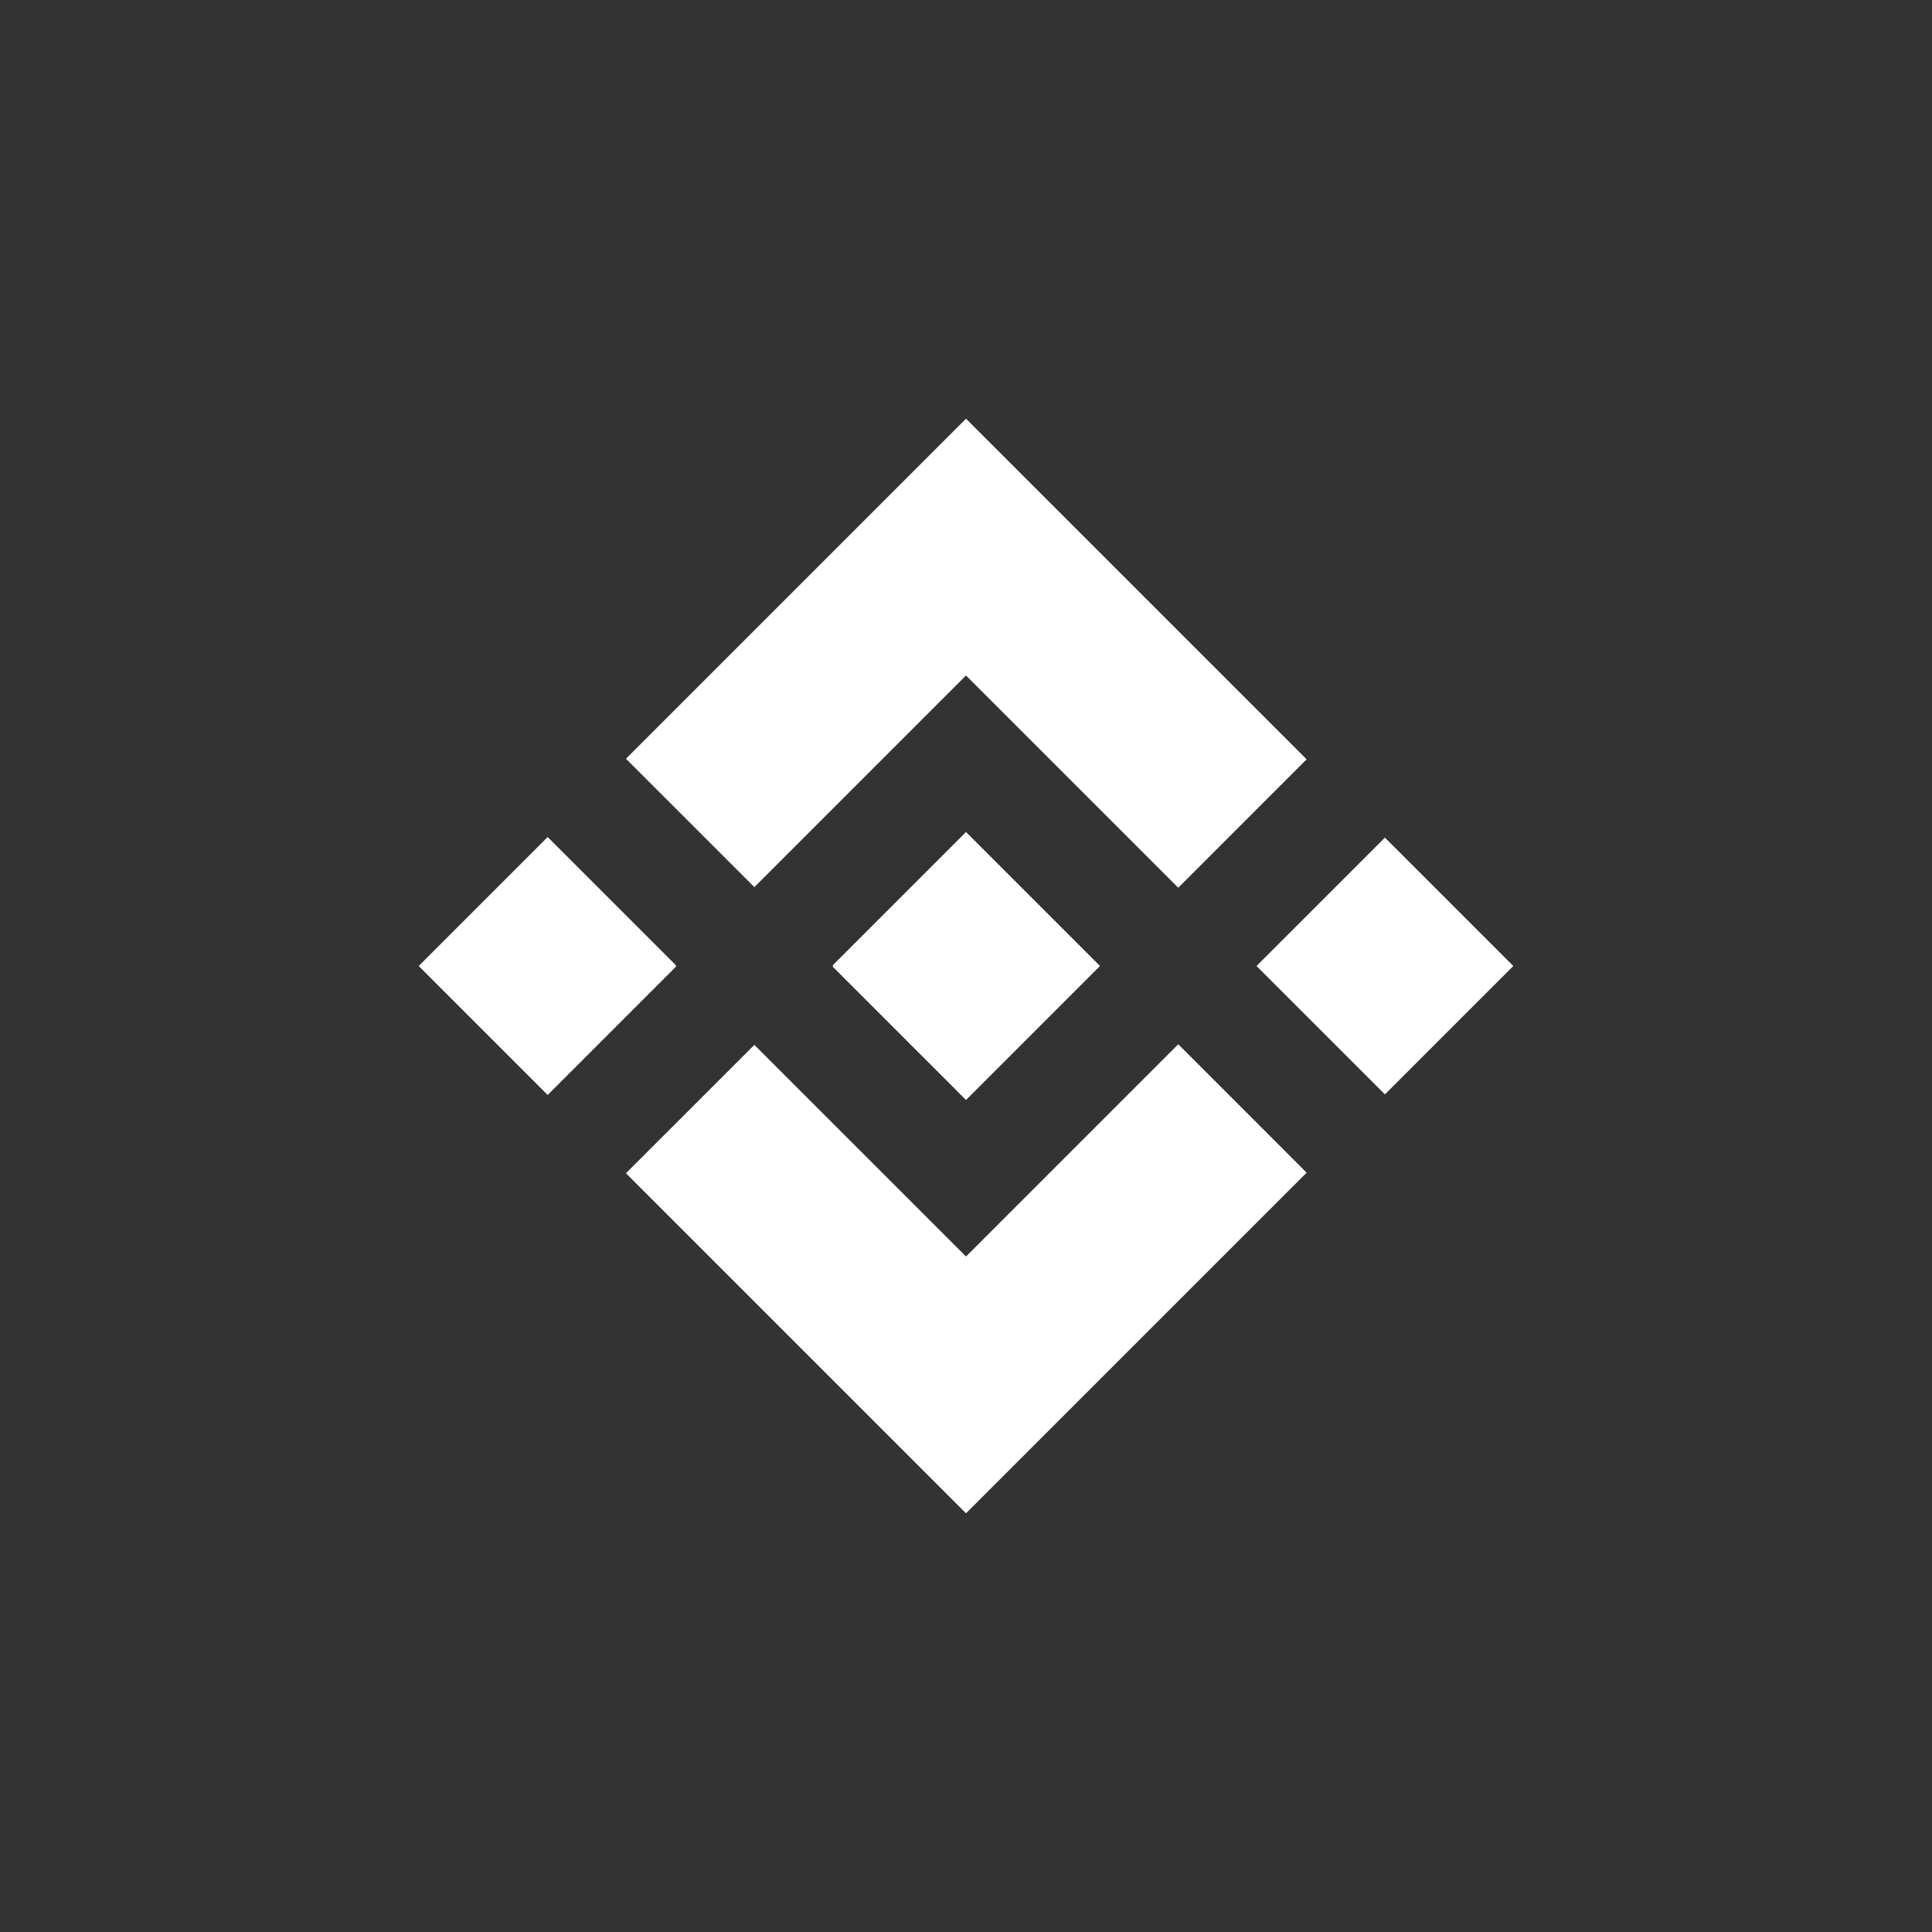 <?xml version="1.0" encoding="UTF-8" standalone="no"?>
<!DOCTYPE svg PUBLIC "-//W3C//DTD SVG 1.1//EN" "http://www.w3.org/Graphics/SVG/1.1/DTD/svg11.dtd">
<svg width="100%" height="100%" viewBox="0 0 48 48" version="1.1" xmlns="http://www.w3.org/2000/svg" xmlns:xlink="http://www.w3.org/1999/xlink" xml:space="preserve" xmlns:serif="http://www.serif.com/" style="fill-rule:evenodd;clip-rule:evenodd;stroke-linejoin:round;stroke-miterlimit:2;">
    <rect x="0" y="0" width="48" height="48" fill="#333333" stroke="none"/>
    <path d="M32.458,29.135L24,37.593L15.556,29.149L18.742,25.964L24,31.222L29.273,25.949L32.458,29.135ZM20.691,23.985L20.706,24L20.691,24.015L24,27.324L27.324,24L24,20.676L20.691,23.985ZM16.792,23.985C16.779,23.998 16.78,24.002 16.792,24.015L13.607,27.2L10.407,24L13.607,20.8L16.792,23.985ZM37.593,24L34.408,27.185L31.222,24L34.408,20.815L37.593,24ZM32.458,18.865L29.273,22.051L24,16.778L18.742,22.036L15.556,18.851L24,10.407L32.458,18.865Z" style="fill:white;"/>
    <path d="M32.458,29.135L24,37.593L15.556,29.149L18.742,25.964L24,31.222L29.273,25.949L32.458,29.135ZM25.414,32.637C24.609,33.402 23.391,33.402 22.586,32.637L18.742,28.792L18.385,29.149L24,34.765L29.63,29.135L29.273,28.778L25.414,32.637ZM20.691,23.985L20.706,24L20.691,24.015L24,27.324L27.324,24L24,20.676L20.691,23.985ZM16.792,23.985C16.779,23.998 16.78,24.002 16.792,24.015L13.607,27.2L10.407,24L13.607,20.8L16.792,23.985ZM37.593,24L34.408,27.185L31.222,24L34.408,20.815L37.593,24ZM23.505,24L24,24.495L24.495,24L24,23.505L23.505,24ZM13.235,24L13.607,24.372L13.979,24L13.607,23.628L13.235,24ZM34.051,24L34.408,24.357L34.765,24L34.408,23.643L34.051,24ZM32.458,18.865L29.273,22.051L24,16.778L18.742,22.036L15.556,18.851L24,10.407L32.458,18.865ZM29.273,19.222L29.63,18.865L24,13.235L18.385,18.851L18.742,19.208L22.586,15.363C23.391,14.598 24.609,14.598 25.414,15.363L29.273,19.222Z" style="fill:white;"/>
</svg>

